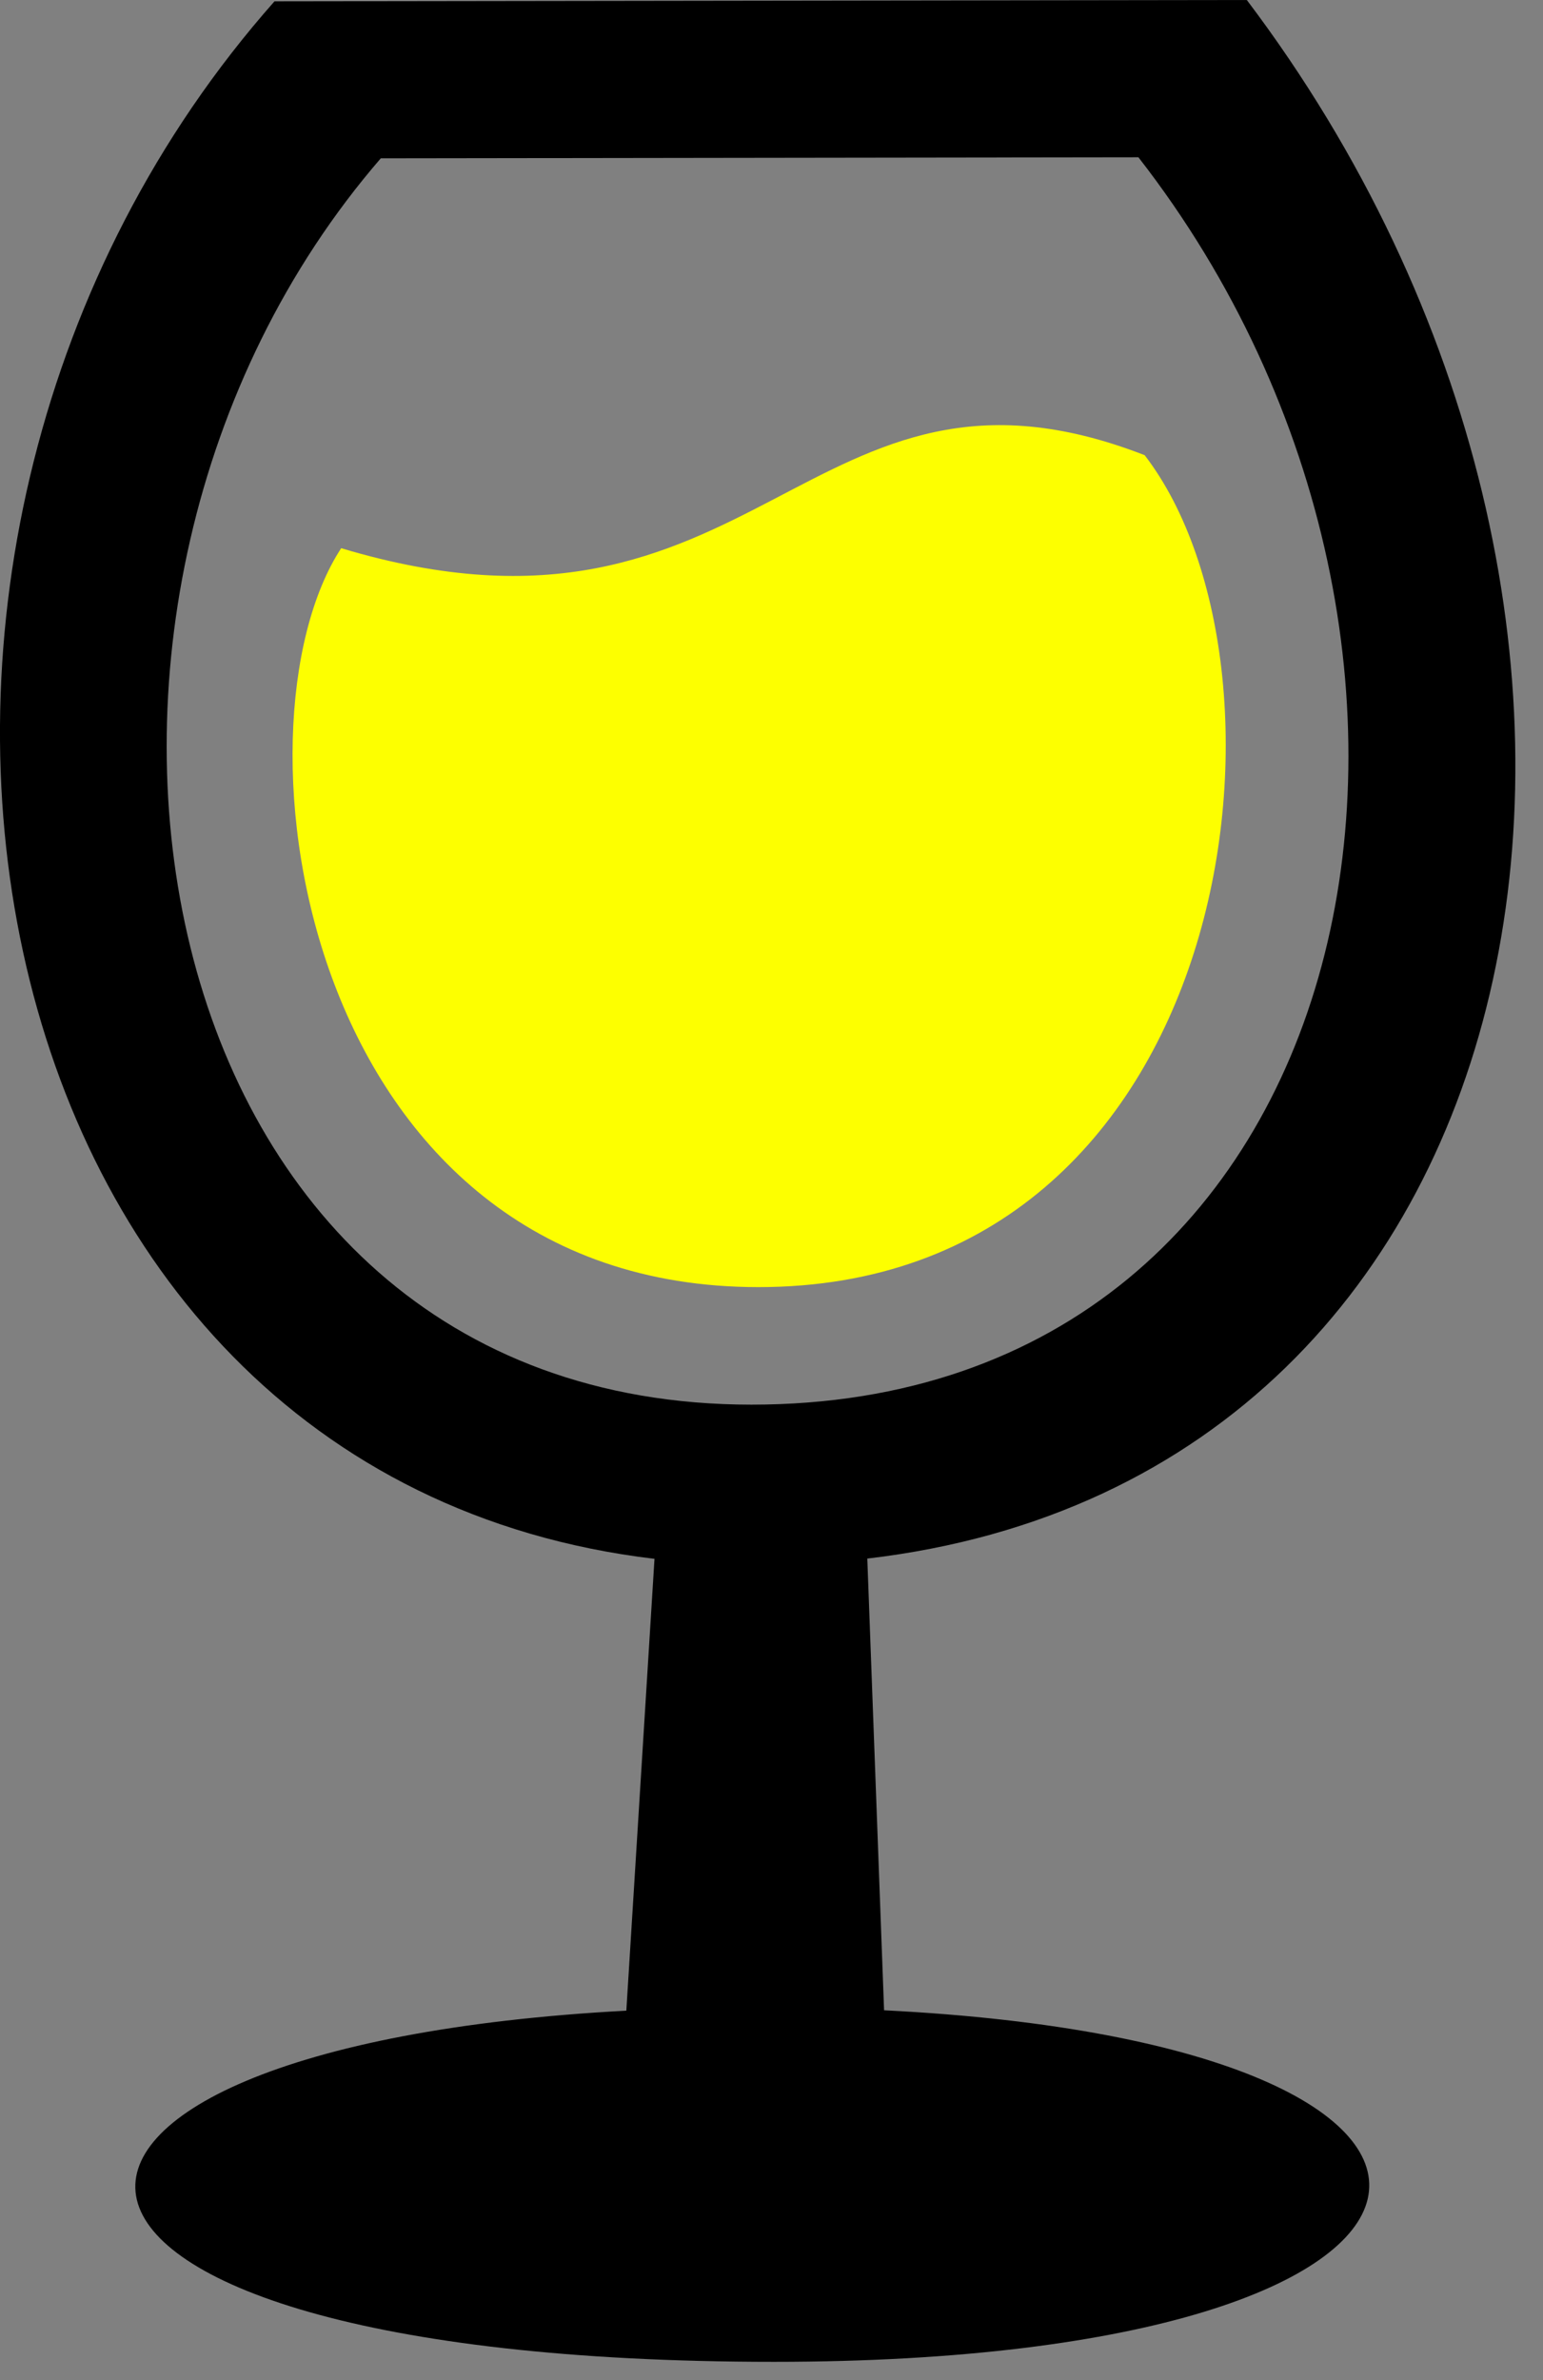 <svg height="37" viewBox="0 0 24 37" width="24" xmlns="http://www.w3.org/2000/svg"><rect x="0" y="0" width="24" height="37" fill="#808080" stroke="none"/><g fill="none"><path d="m4.27.021 15.123-.021c7.256 9.594 4.915 22.964-5.903 24.229l.261 7.022c10.662.533 9.968 5.465-1.712 5.465-12.735 0-12.925-4.891-2.297-5.459l.438-7.024c-10.87-1.291-13.352-15.807-5.91-24.213zm7.42 21.815c9.634 0 11.999-11.71 6.017-19.391l-11.784.016c-5.951 6.879-3.867 19.375 5.767 19.375z" fill="#000"/><path d="m5.307 8.522c6.516 1.956 7.234-3.49 12.497-1.446 2.605 3.384 1.441 12.933-6.007 12.933-7.108 0-8.31-8.709-6.49-11.487z" fill="#fdff00"/></g></svg>
